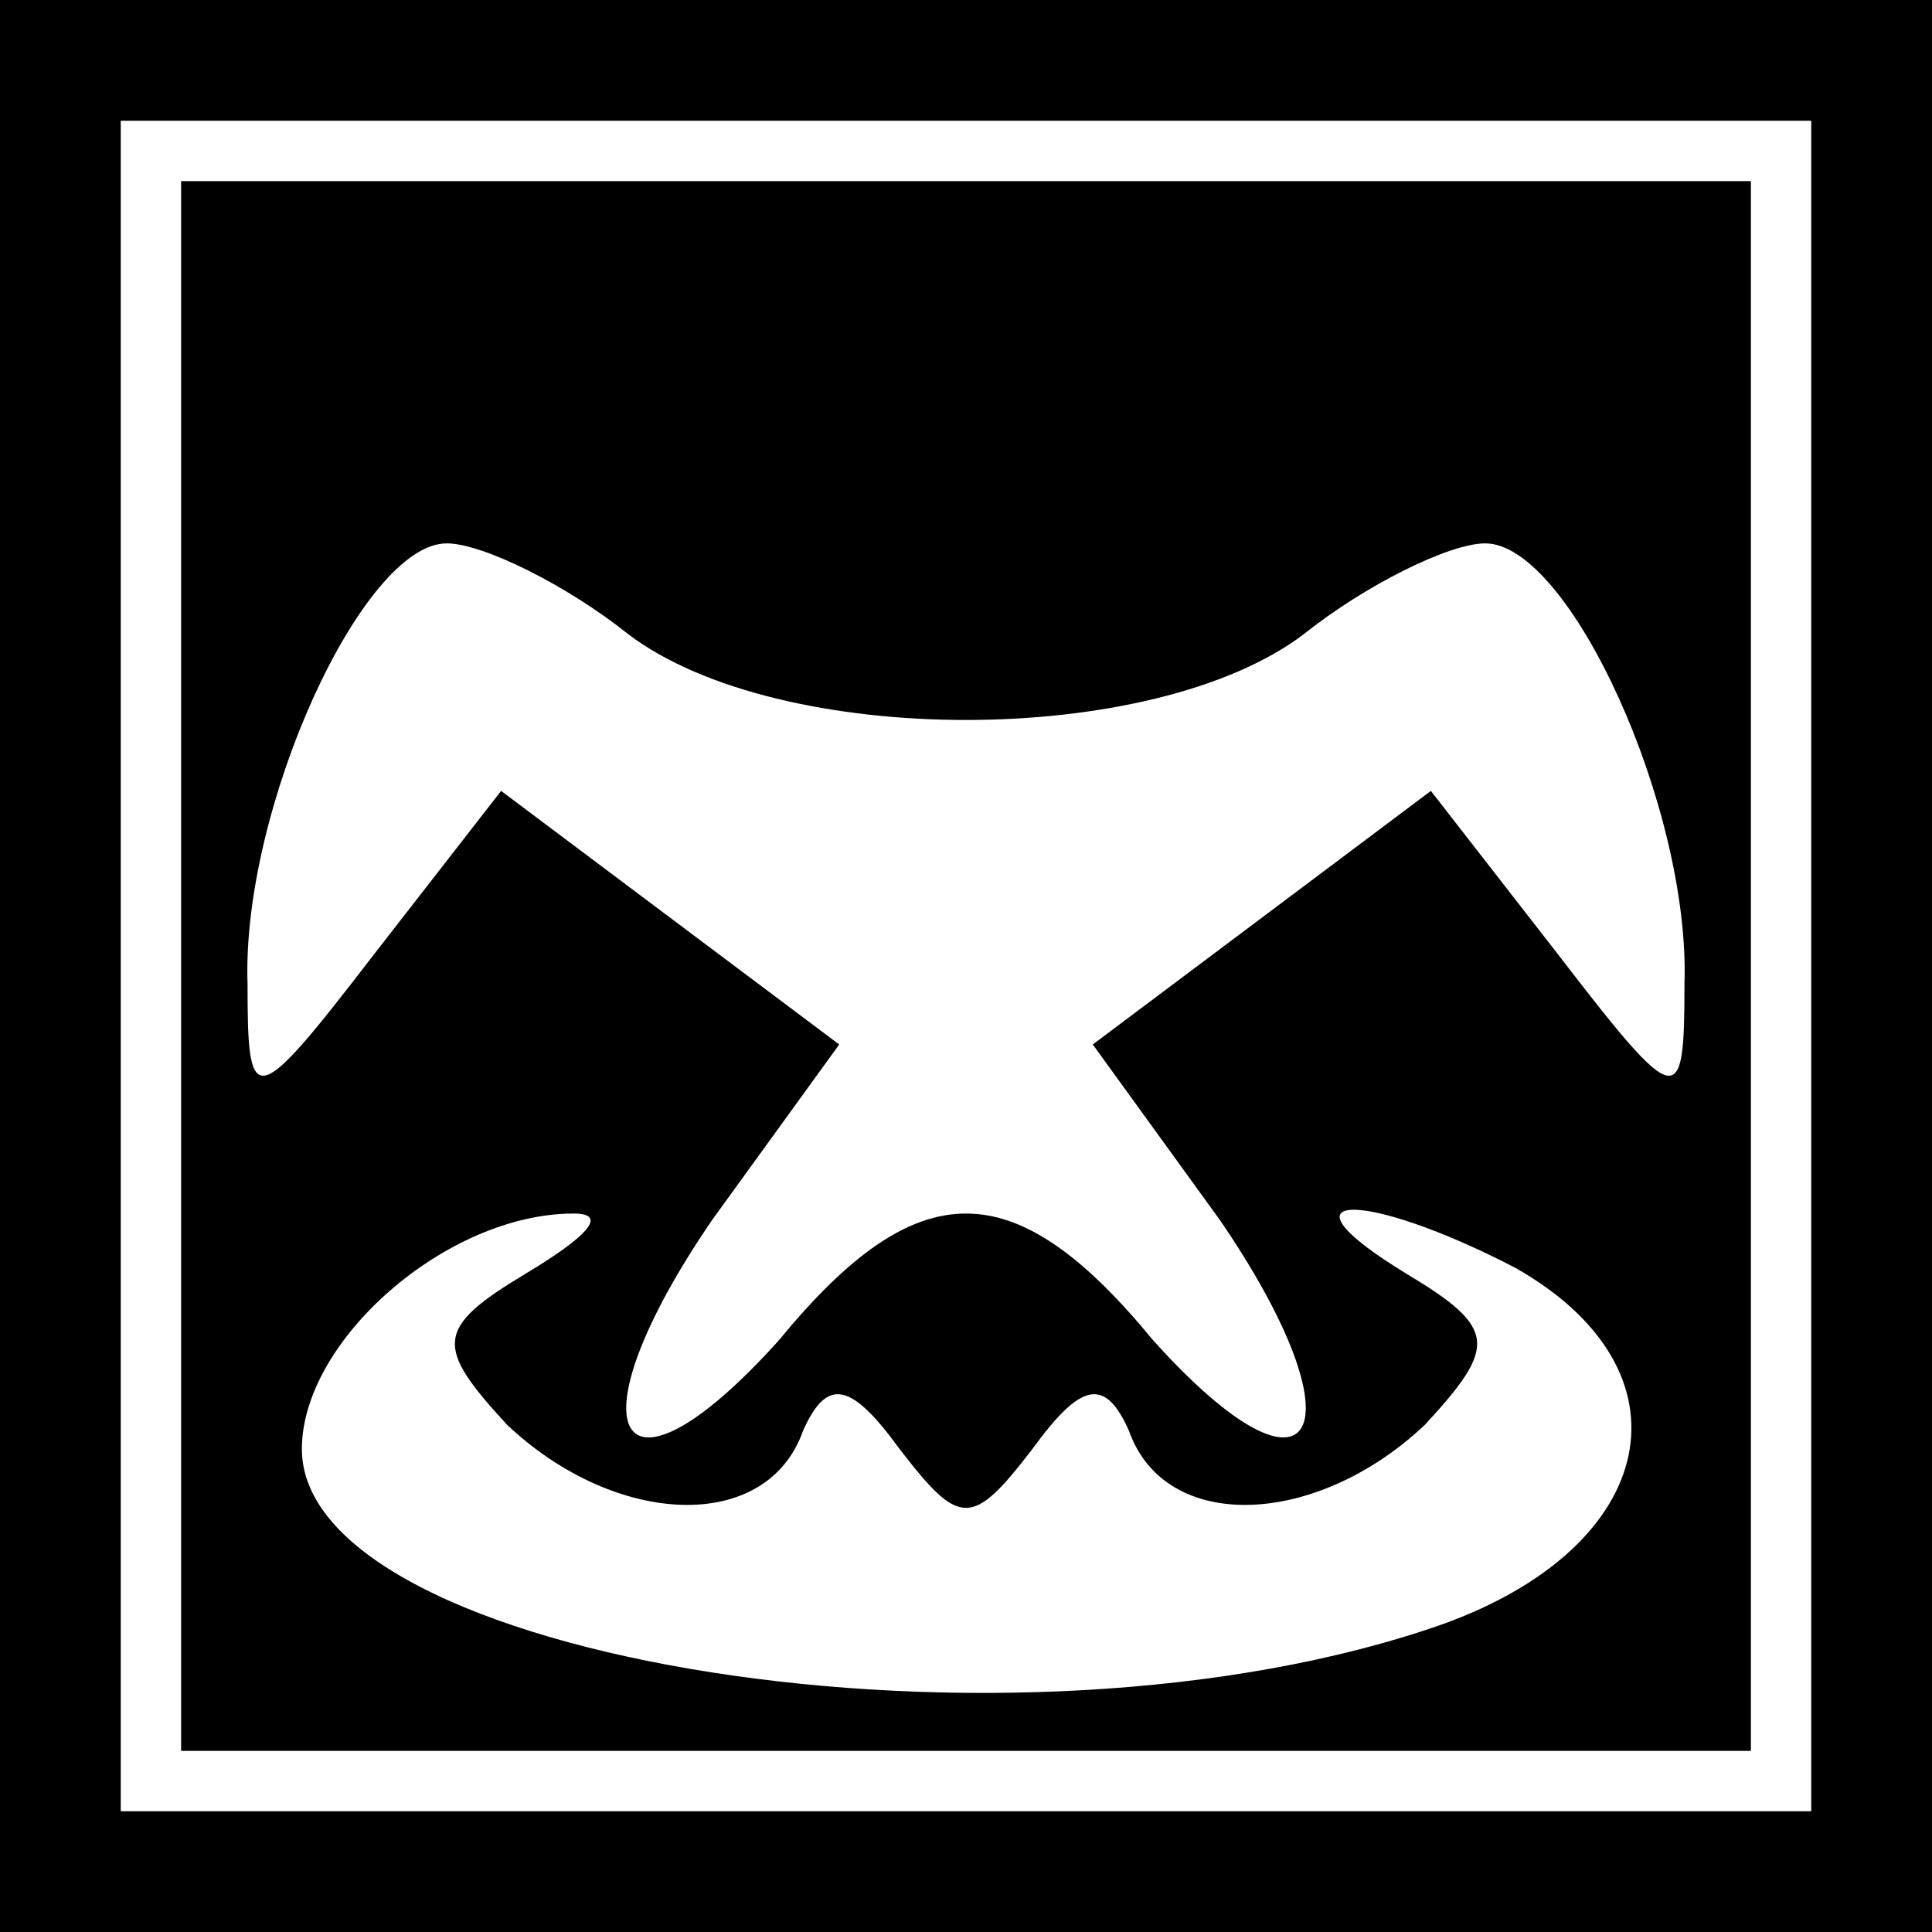 <?xml version="1.0" standalone="no"?>
<!DOCTYPE svg PUBLIC "-//W3C//DTD SVG 20010904//EN"
 "http://www.w3.org/TR/2001/REC-SVG-20010904/DTD/svg10.dtd">
<svg version="1.0" xmlns="http://www.w3.org/2000/svg"
 width="32pt" height="32pt" viewBox="0 0 32 32"
 preserveAspectRatio="xMidYMid meet">
<rect x="0" y="0" width="32" height="32" fill="#808080" stroke="none"/>
<g transform="translate(0,32) scale(0.1,-0.1)"
fill="#000000" stroke="none">
<path fill="#000000" stroke="none" d="M0 160 l0 -160 160 0 160 0 0 160 0
160 -160 0 -160 0 0 -160z"/>
<path fill="#ffffff" stroke="none" d="M300 160 l0 -140 -140 0 -140 0 0 140
0 140 140 0 140 0 0 -140z"/>
<path fill="#000000" stroke="none" d="M30 160 l0 -130 130 0 130 0 0 130 0
130 -130 0 -130 0 0 -130z"/>
<path fill="#ffffff" stroke="none" d="M104 215 c25 -19 87 -19 112 0 10 8 24
15 30 15 14 0 34 -44 33 -73 0 -21 -1 -21 -21 5 l-21 27 -28 -21 -28 -21 21
-29 c24 -35 16 -50 -11 -20 -23 28 -39 28 -62 0 -27 -30 -35 -15 -11 20 l21
29 -28 21 -28 21 -21 -27 c-20 -26 -21 -26 -21 -5 -1 29 19 73 33 73 6 0 20
-7 30 -15z"/>
<path fill="#ffffff" stroke="none" d="M87 109 c-15 -9 -15 -12 -3 -25 18 -17
43 -18 49 -1 4 9 8 8 16 -3 10 -13 12 -13 22 0 8 11 12 12 16 3 6 -17 31 -16
49 1 12 13 12 16 -3 25 -23 14 -7 14 18 1 30 -17 24 -46 -12 -59 -71 -25 -189
-6 -189 29 0 18 24 39 45 39 6 0 2 -4 -8 -10z"/>
</g>
</svg>
